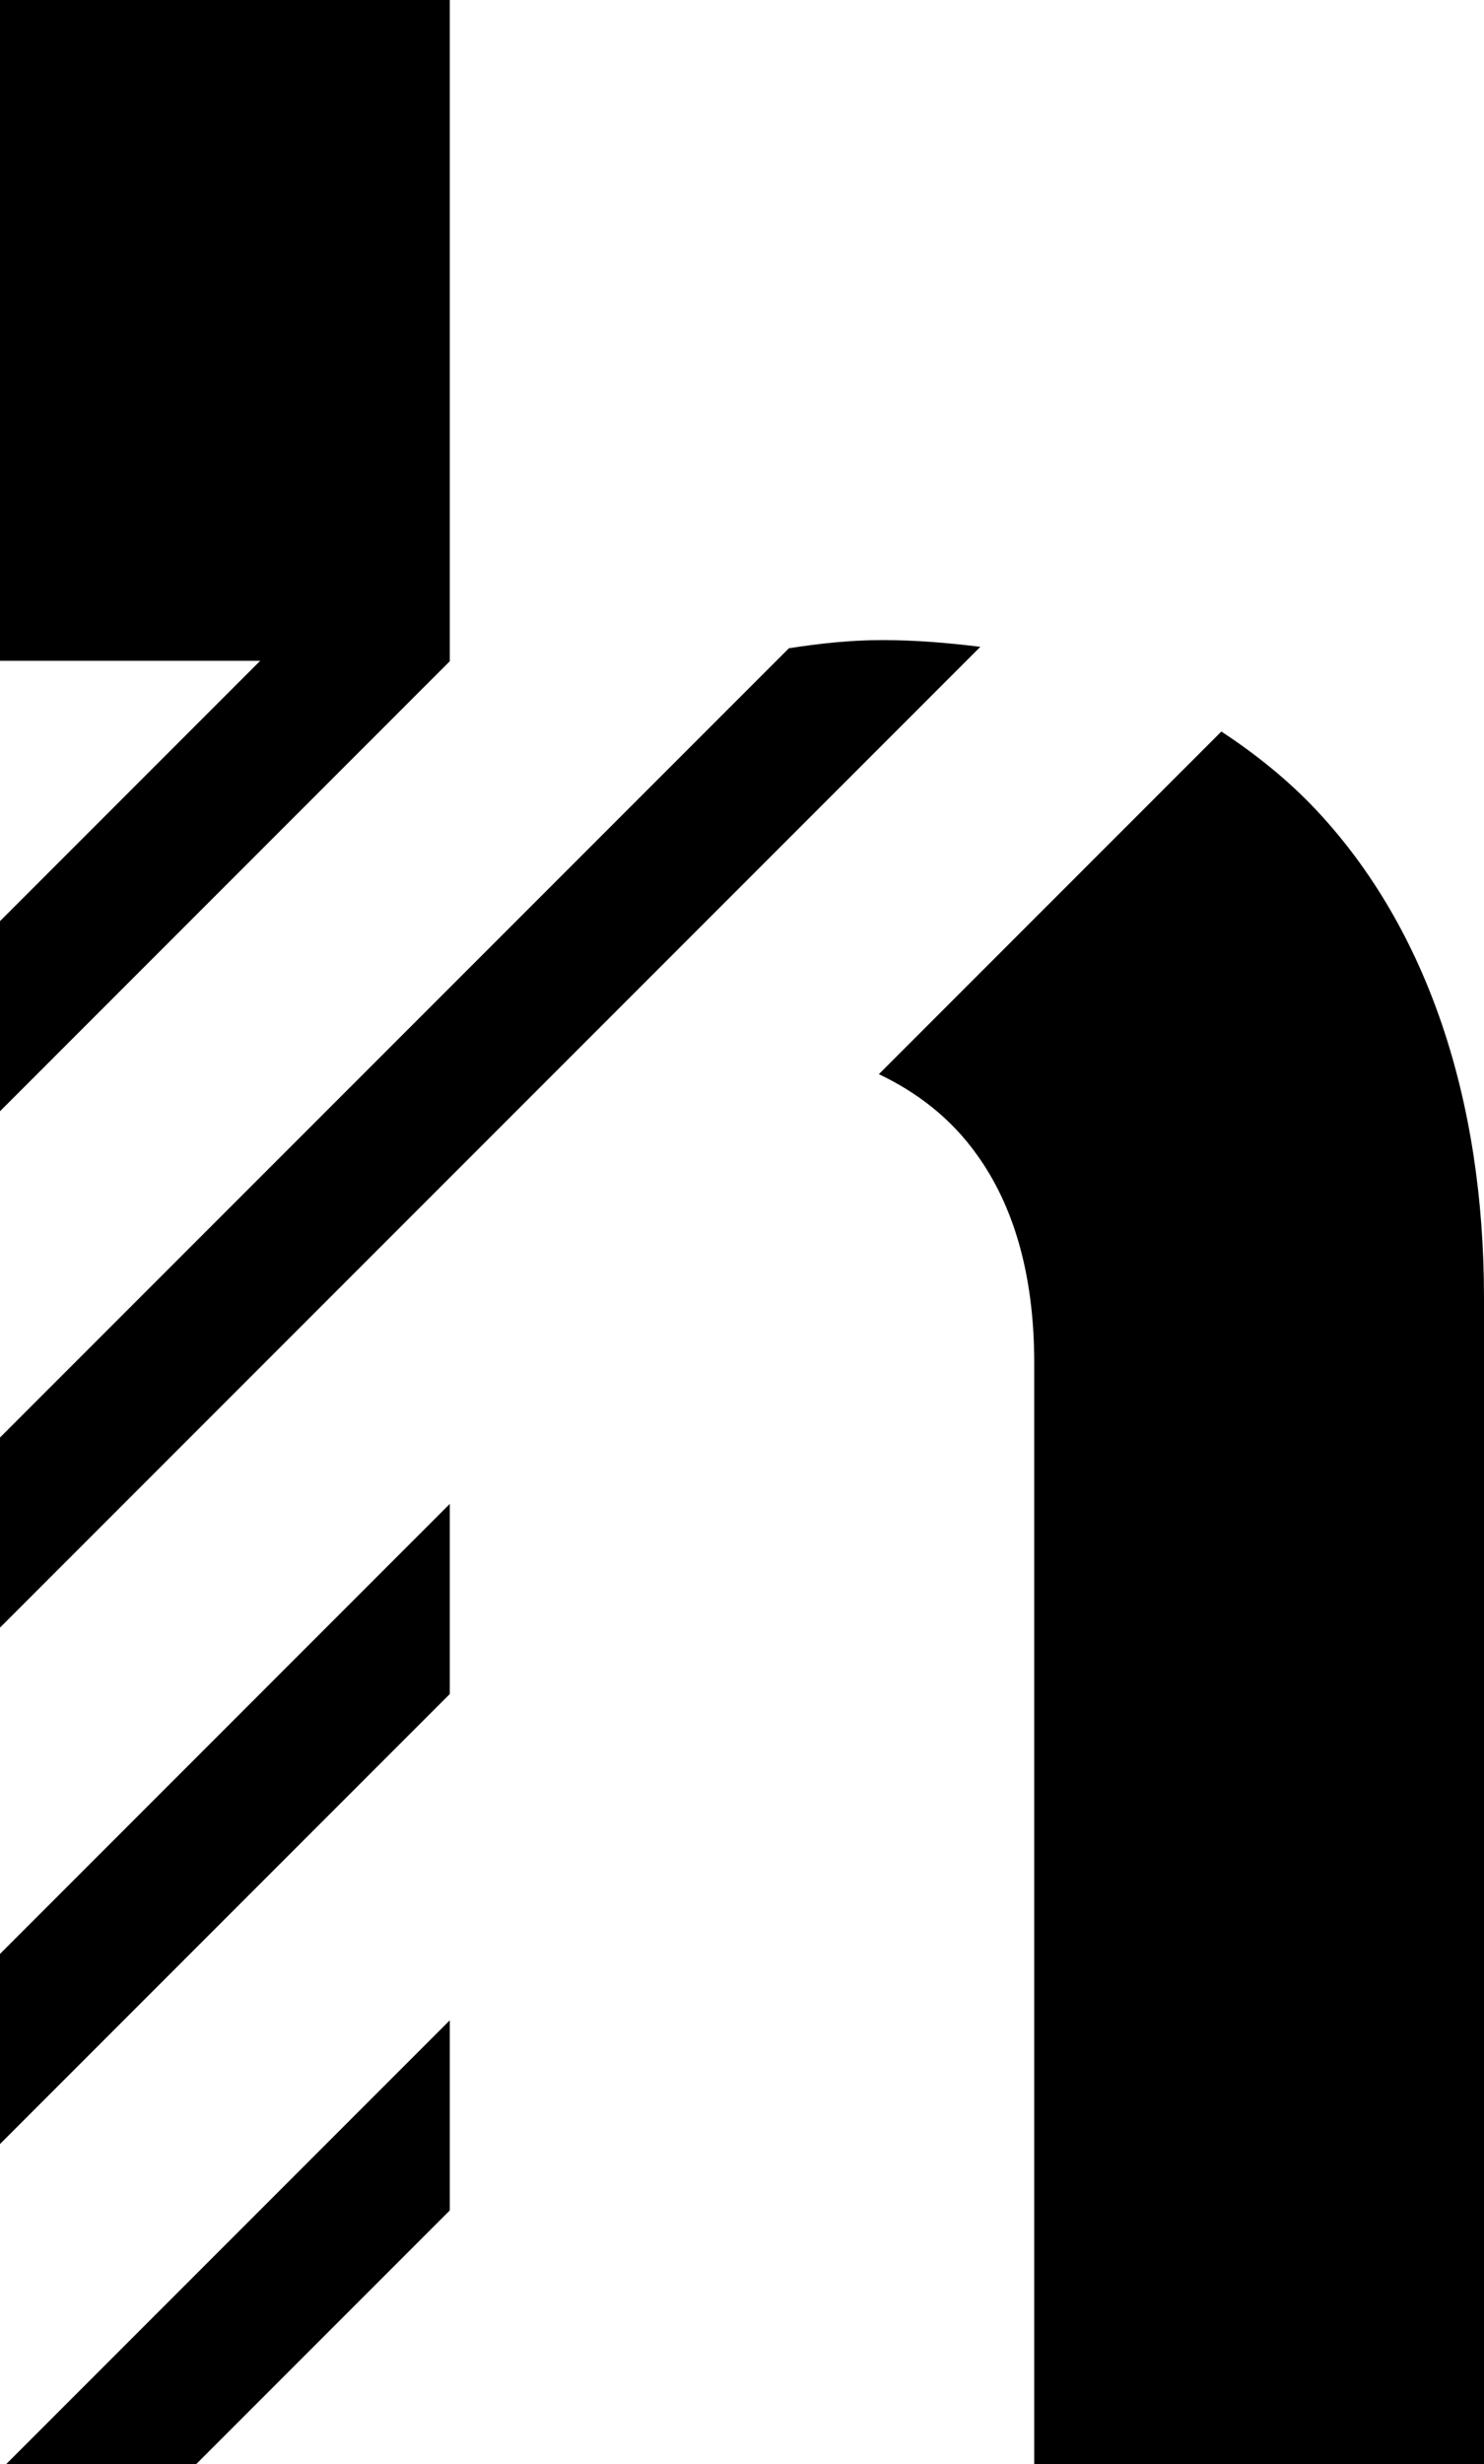 <?xml version="1.0" encoding="utf-8"?>
<!-- Generator: Adobe Illustrator 19.0.1, SVG Export Plug-In . SVG Version: 6.00 Build 0)  -->
<svg version="1.1" id="Layer_1" xmlns="http://www.w3.org/2000/svg" xmlns:xlink="http://www.w3.org/1999/xlink" x="0px" y="0px"
	 viewBox="0 0 308.5 512" style="enable-background:new 0 0 308.5 512;" xml:space="preserve">
<g>
	<path d="M273.8,168.5c-5.9-6.3-12.6-11.7-19.9-16.5l-71.2,71.2c7.8,3.7,15,9.1,20.5,16.9c7.3,10.2,11.8,24.3,11.8,43.1V512h93.5
		V269.7C308.5,228.4,296.7,193,273.8,168.5z"/>
	<path d="M183.4,133c-6.5,0-13,0.7-19.4,1.7L0,298.7v39.5l203.8-203.8C197.2,133.6,190.5,133,183.4,133z"/>
	<polygon points="93.5,137.3 93.5,0 0,0 0,137.3 54.1,137.3 0,191.4 0,230.9 93.5,137.4 	"/>
	<polygon points="40.8,512 93.5,459.3 93.5,419.8 1.3,512 	"/>
	<polygon points="0,445.5 93.5,352 93.5,312.5 0,406 	"/>
</g>
</svg>
